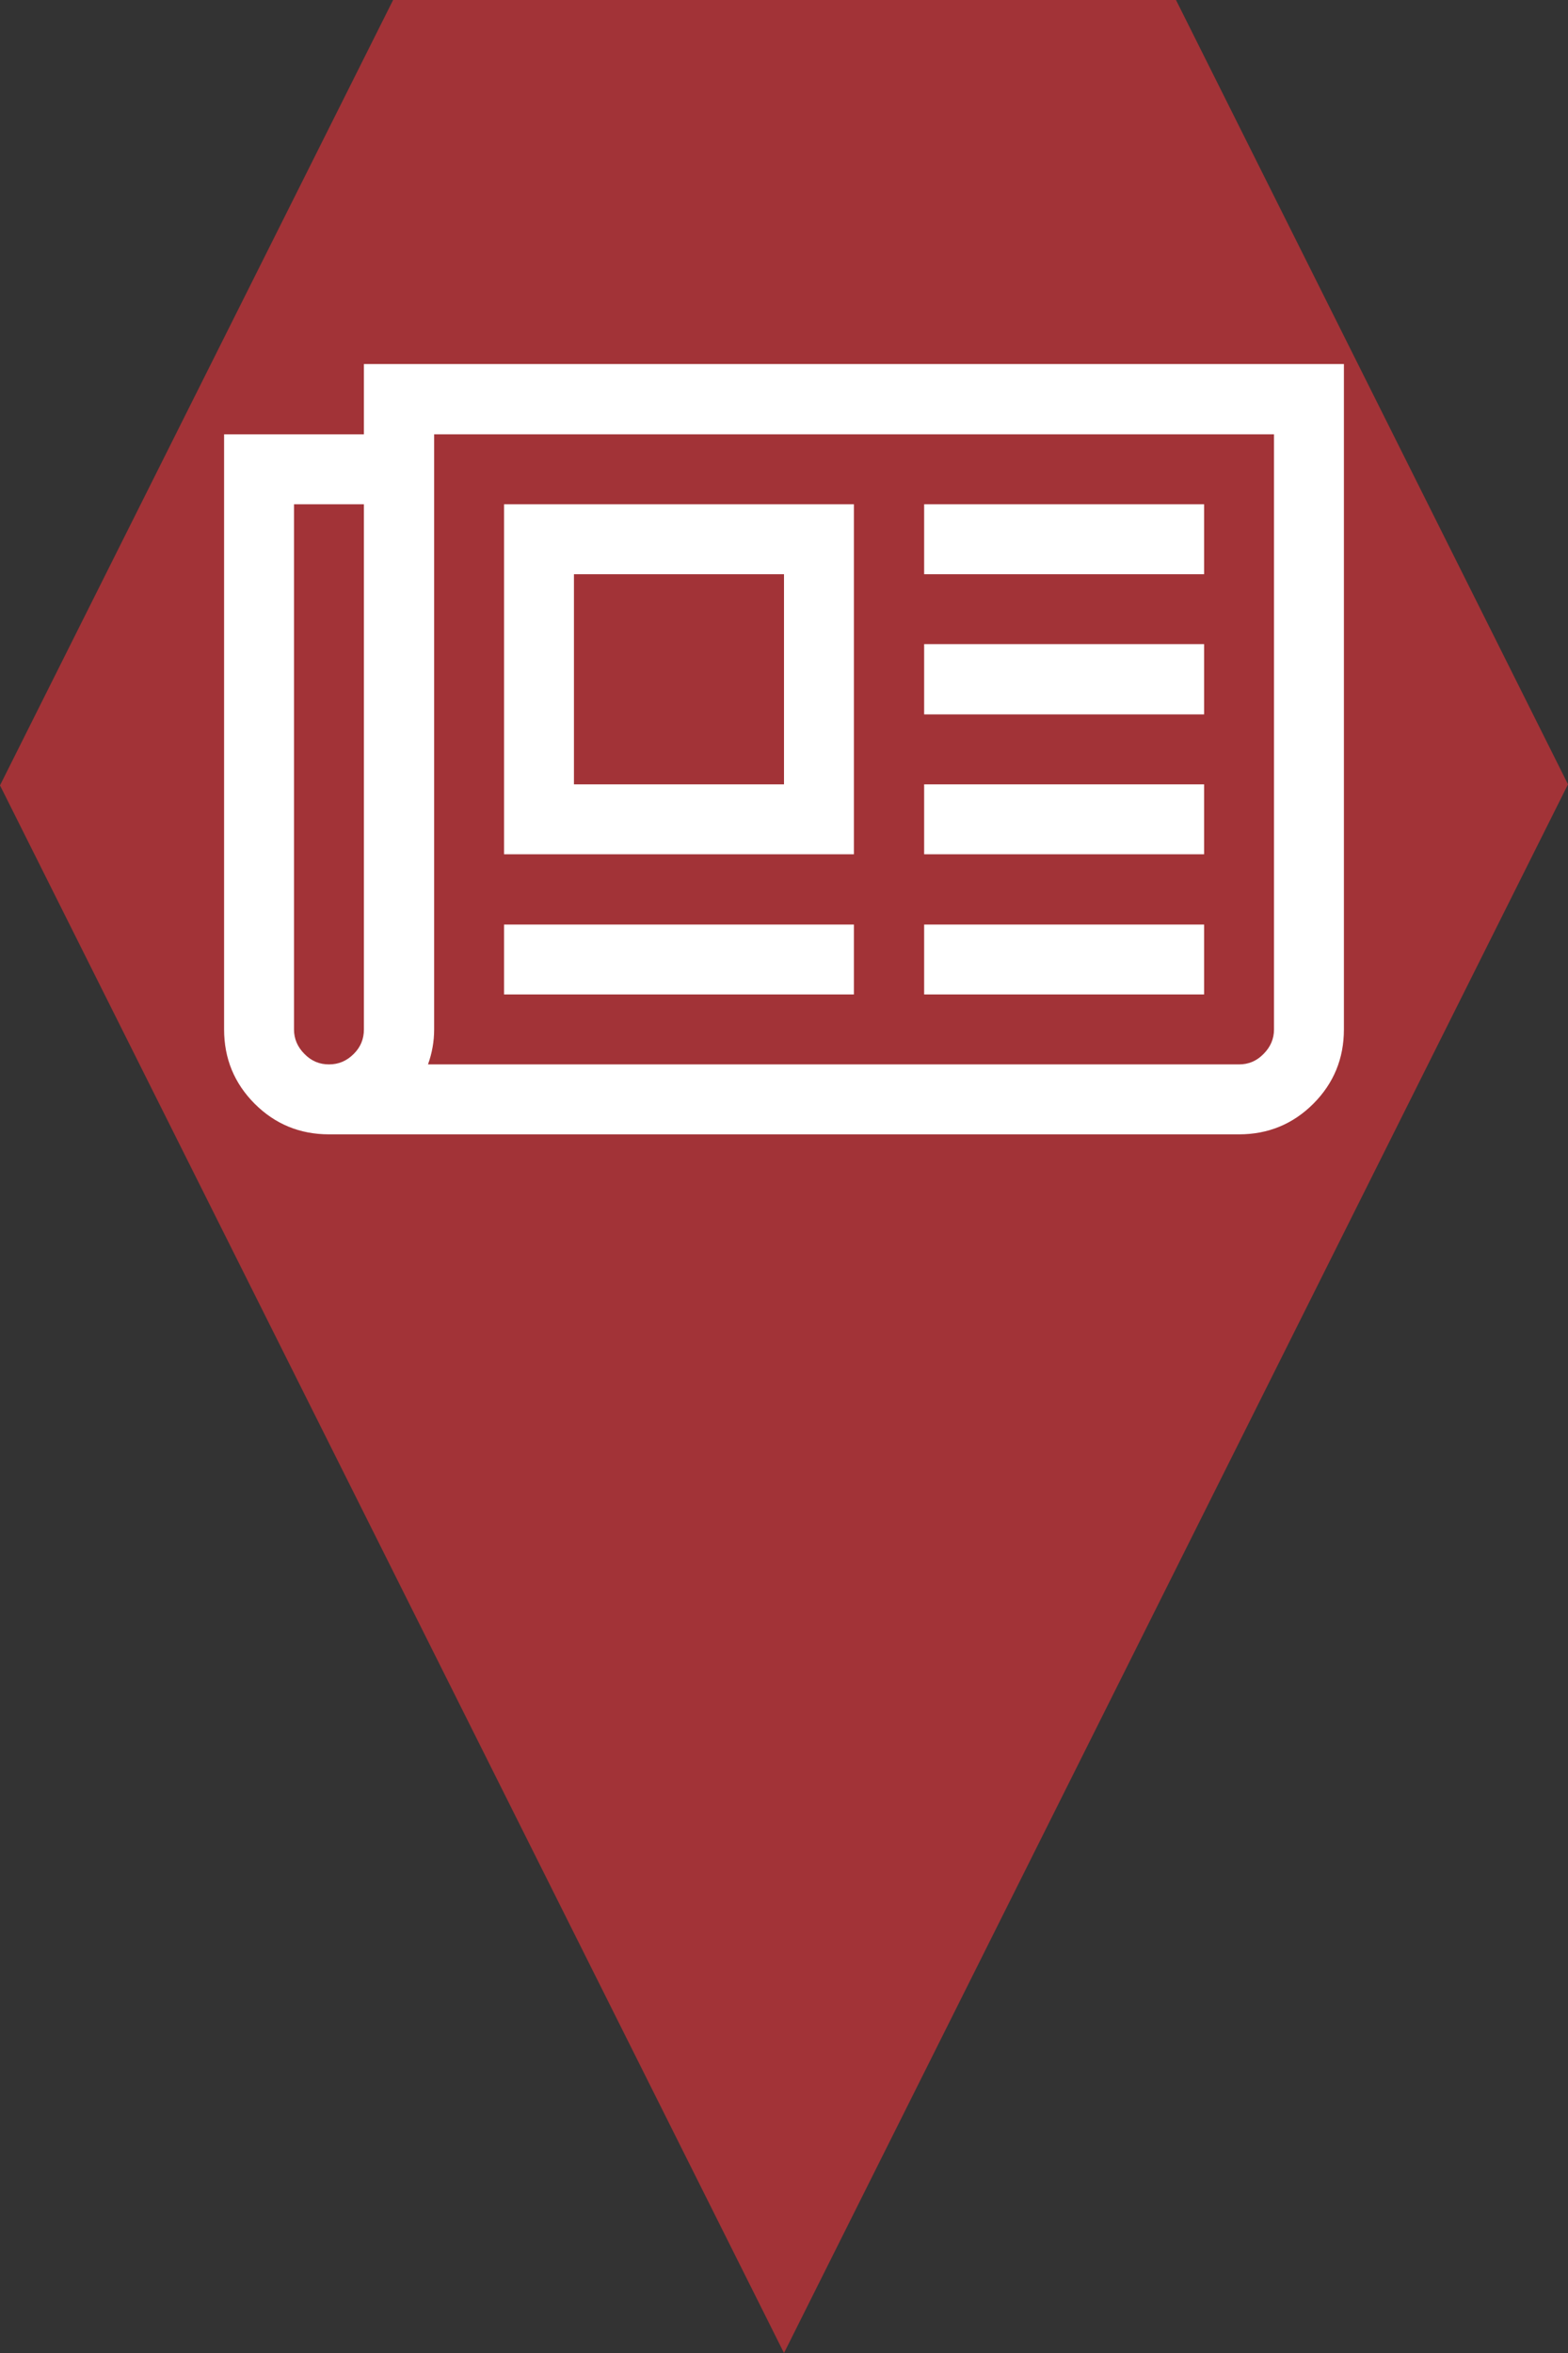 <?xml version="1.0" encoding="utf-8"?> <!DOCTYPE svg PUBLIC "-//W3C//DTD SVG 1.1//EN" "http://www.w3.org/Graphics/SVG/1.1/DTD/svg11.dtd"><svg version="1.1" id="marker-circle-blue" xmlns="http://www.w3.org/2000/svg" xmlns:xlink="http://www.w3.org/1999/xlink" x="0px"  y="0px" width="24px" height="36px" viewBox="0 0 24 36" enable-background="new 0 0 24 36" xml:space="preserve"><rect x="0" y="0" width="24" height="36" fill="#333333" stroke="none"/><polygon fill="#A23337" points="12,36 24,12 18,0 6.017,0 0,12.016 "/><path fill="#ffffff" transform="translate(4.5 4.5)" d="M 7.5 4.285 L 4.285 4.285 L 4.285 7.5 L 7.5 7.5 Z M 8.57 9.645 L 8.57 10.715 L 3.215 10.715 L 3.215 9.645 Z M 8.57 3.215 L 8.57 8.57 L 3.215 8.57 L 3.215 3.215 Z M 13.93 9.645 L 13.93 10.715 L 9.645 10.715 L 9.645 9.645 Z M 13.93 7.5 L 13.93 8.57 L 9.645 8.57 L 9.645 7.5 Z M 13.93 5.355 L 13.93 6.43 L 9.645 6.43 L 9.645 5.355 Z M 13.93 3.215 L 13.93 4.285 L 9.645 4.285 L 9.645 3.215 Z M 1.07 11.25 L 1.07 3.215 L 0 3.215 L 0 11.25 C 0 11.395 0.055 11.52 0.16 11.625 C 0.266 11.734 0.391 11.785 0.535 11.785 C 0.68 11.785 0.805 11.734 0.914 11.625 C 1.02 11.52 1.07 11.395 1.07 11.25 Z M 15 11.25 L 15 2.145 L 2.145 2.145 L 2.145 11.25 C 2.145 11.434 2.113 11.613 2.051 11.785 L 14.465 11.785 C 14.609 11.785 14.734 11.734 14.84 11.625 C 14.945 11.52 15 11.395 15 11.25 Z M 16.07 1.07 L 16.07 11.25 C 16.07 11.695 15.914 12.074 15.602 12.387 C 15.289 12.699 14.91 12.855 14.465 12.855 L 0.535 12.855 C 0.09 12.855 -0.289 12.699 -0.602 12.387 C -0.914 12.074 -1.07 11.695 -1.07 11.25 L -1.07 2.145 L 1.07 2.145 L 1.07 1.07 Z M 16.07 1.07 "></path> </svg>